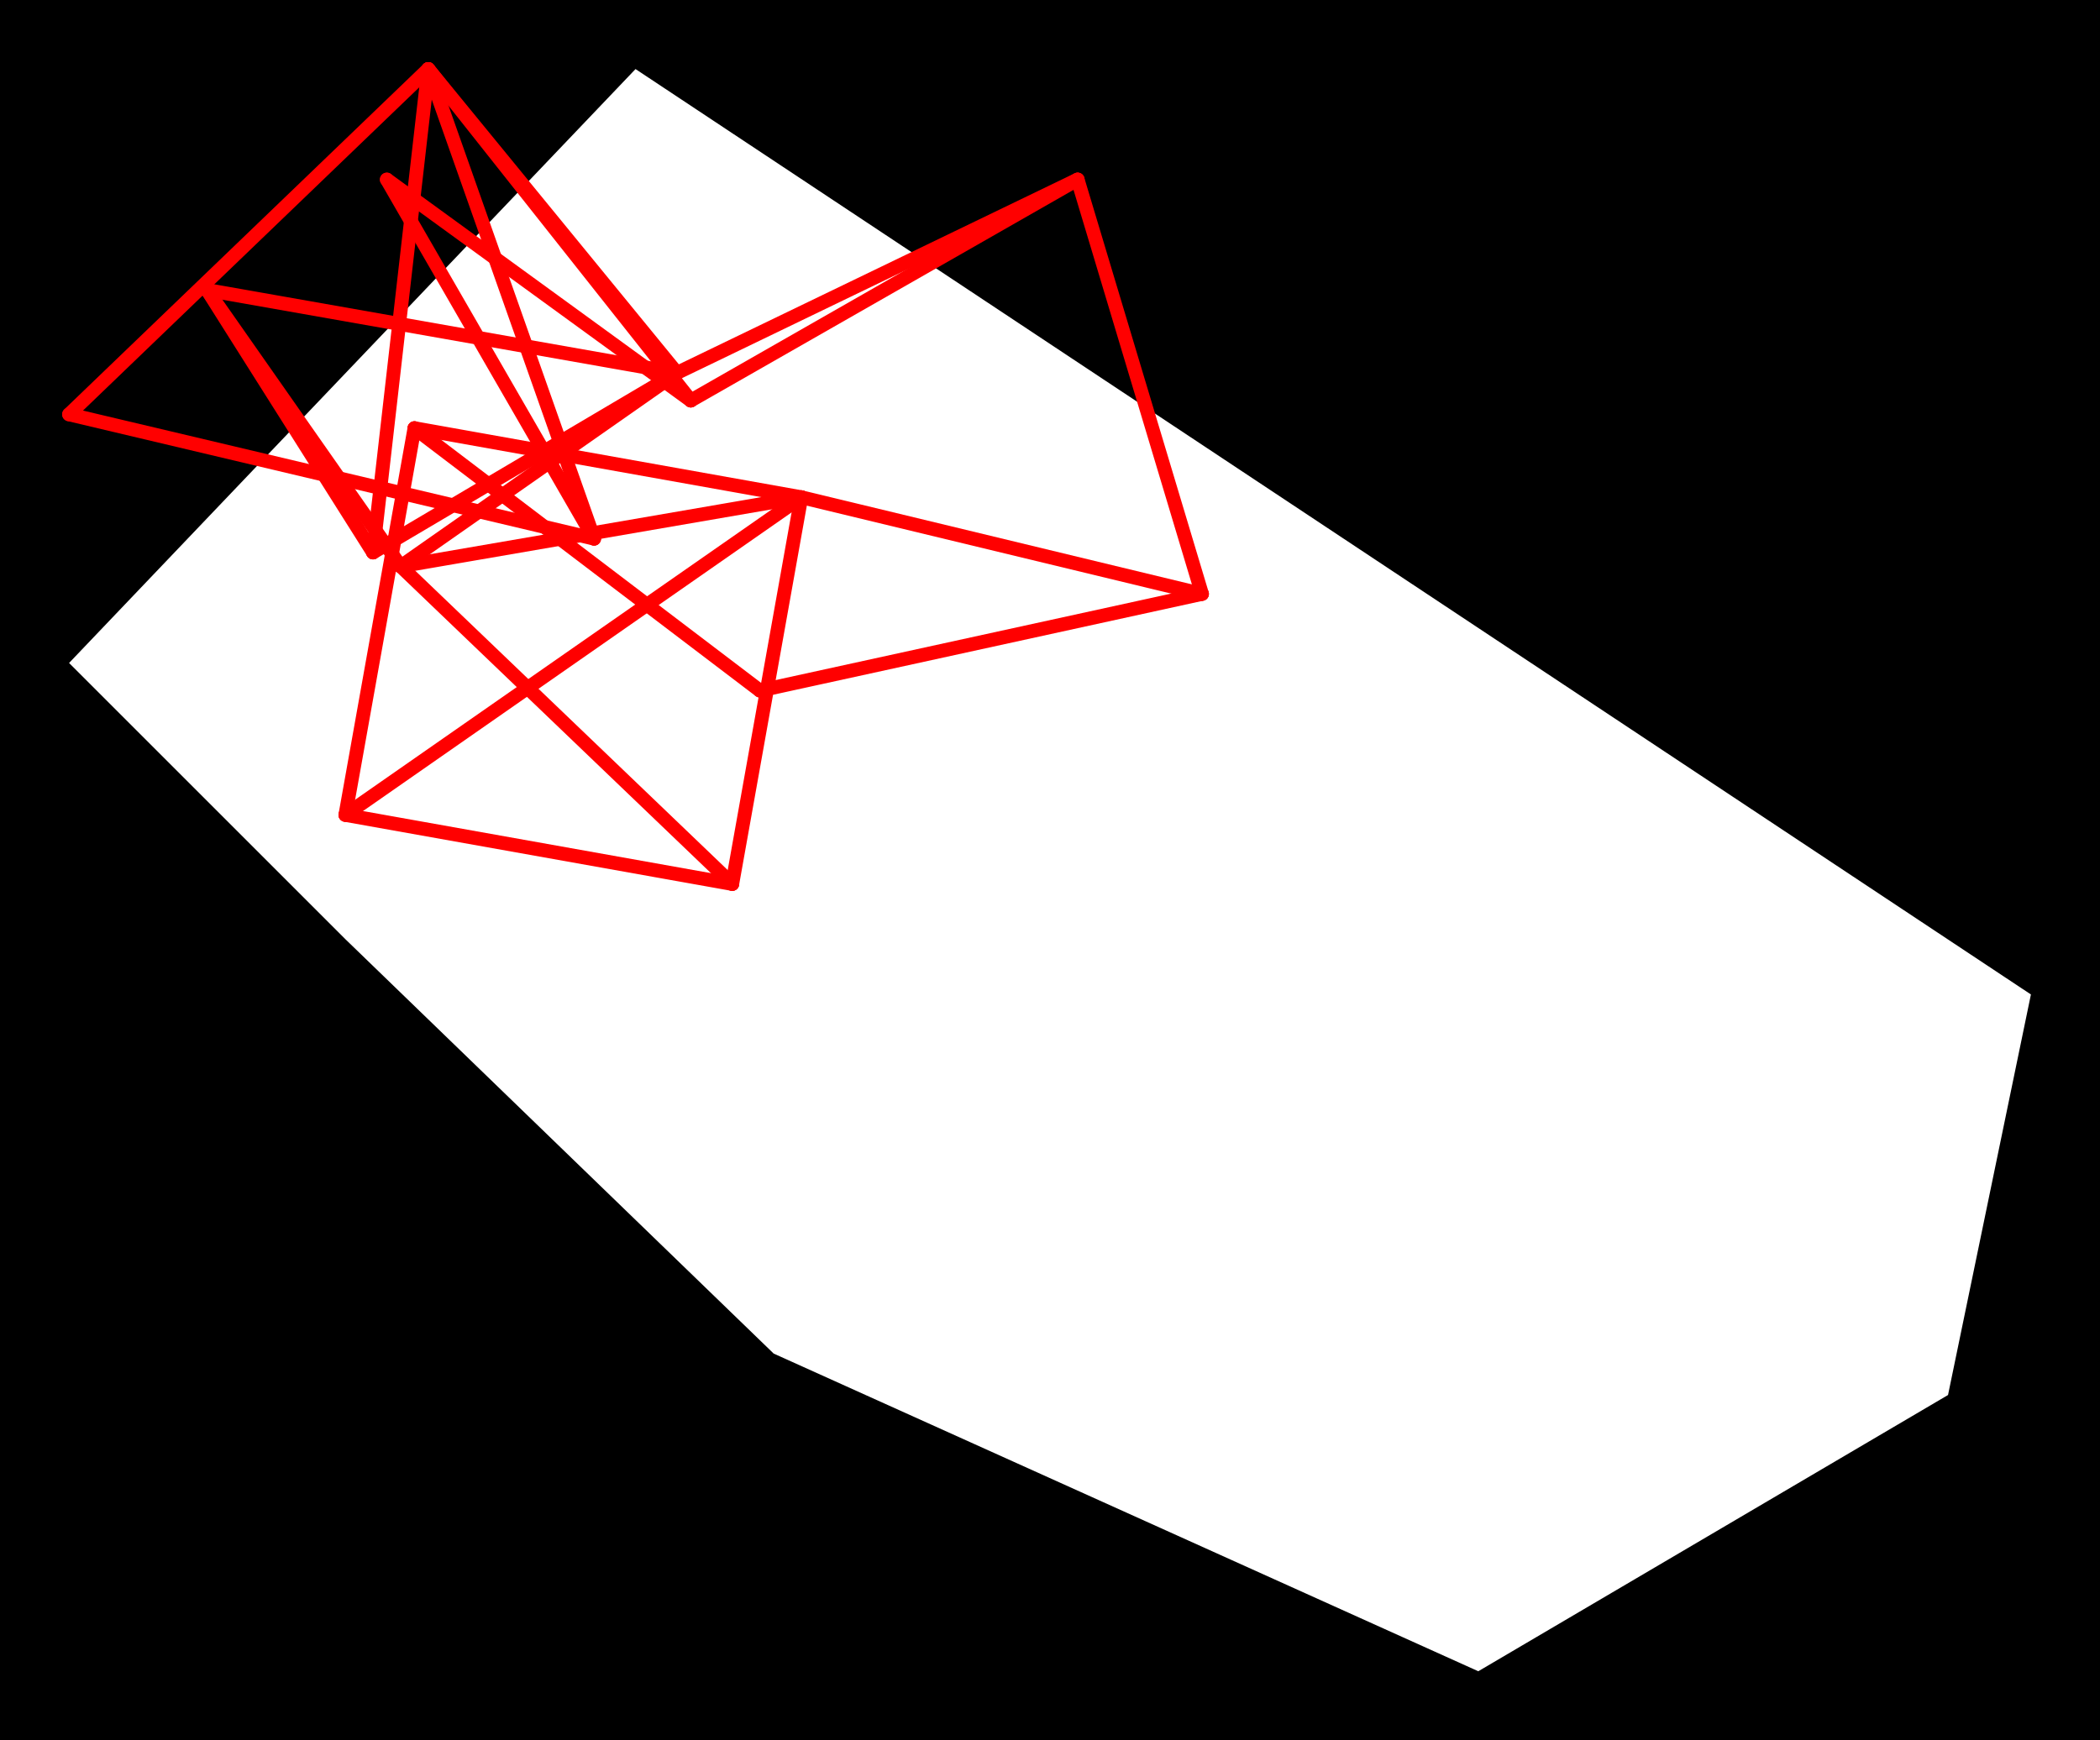 <svg xmlns="http://www.w3.org/2000/svg" xmlns:xlink="http://www.w3.org/1999/xlink" viewBox="0.0 0.0 152.0 126.0">
  <path d="M 46.0,5.0 L 147.0,72.0 L 141.0,101.0 L 107.0,121.0 L 56.0,98.0 L 25.0,68.0 L 5.0,48.0 Z M 0.0,0.0 L 152.0,0.0 L 152.0,126.0 L 0.0,126.0" id="hole" style="fill:#00000066;fill-rule:evenodd;stroke:none;"></path>
  <g id="figure" style="fill:none;stroke:#ff0000;stroke-linecap:round" transform="translate(5.0, 5.0)">
    <path d="M 20.0,54.0 L 25.0,26.0"></path>
    <path d="M 20.0,54.0 L 48.0,59.0"></path>
    <path d="M 20.0,54.0 L 53.0,31.0"></path>
    <path d="M 25.0,26.0 L 53.0,31.0"></path>
    <path d="M 25.0,26.0 L 50.0,45.0"></path>
    <path d="M 48.0,59.0 L 53.0,31.0"></path>
    <path d="M 48.0,59.0 L 24.0,36.0"></path>
    <path d="M 53.0,31.0 L 24.0,36.0"></path>
    <path d="M 53.0,31.0 L 82.0,38.0"></path>
    <path d="M 50.0,45.0 L 82.0,38.0"></path>
    <path d="M 10.0,16.0 L 24.0,36.0"></path>
    <path d="M 10.0,16.0 L 22.0,35.0"></path>
    <path d="M 10.0,16.0 L 44.0,22.0"></path>
    <path d="M 24.0,36.0 L 44.0,22.0"></path>
    <path d="M 82.0,38.0 L 73.0,8.0"></path>
    <path d="M 22.0,35.0 L 44.0,22.0"></path>
    <path d="M 22.0,35.0 L 26.0,0.0"></path>
    <path d="M 44.0,22.0 L 73.0,8.0"></path>
    <path d="M 44.0,22.0 L 26.0,0.0"></path>
    <path d="M 73.0,8.0 L 45.0,24.0"></path>
    <path d="M 0.0,25.0 L 26.0,0.0"></path>
    <path d="M 0.0,25.0 L 38.0,34.0"></path>
    <path d="M 26.0,0.0 L 45.0,24.0"></path>
    <path d="M 26.0,0.0 L 38.0,34.0"></path>
    <path d="M 45.0,24.0 L 23.0,8.0"></path>
    <path d="M 38.0,34.0 L 23.0,8.0"></path>
  </g>
</svg>